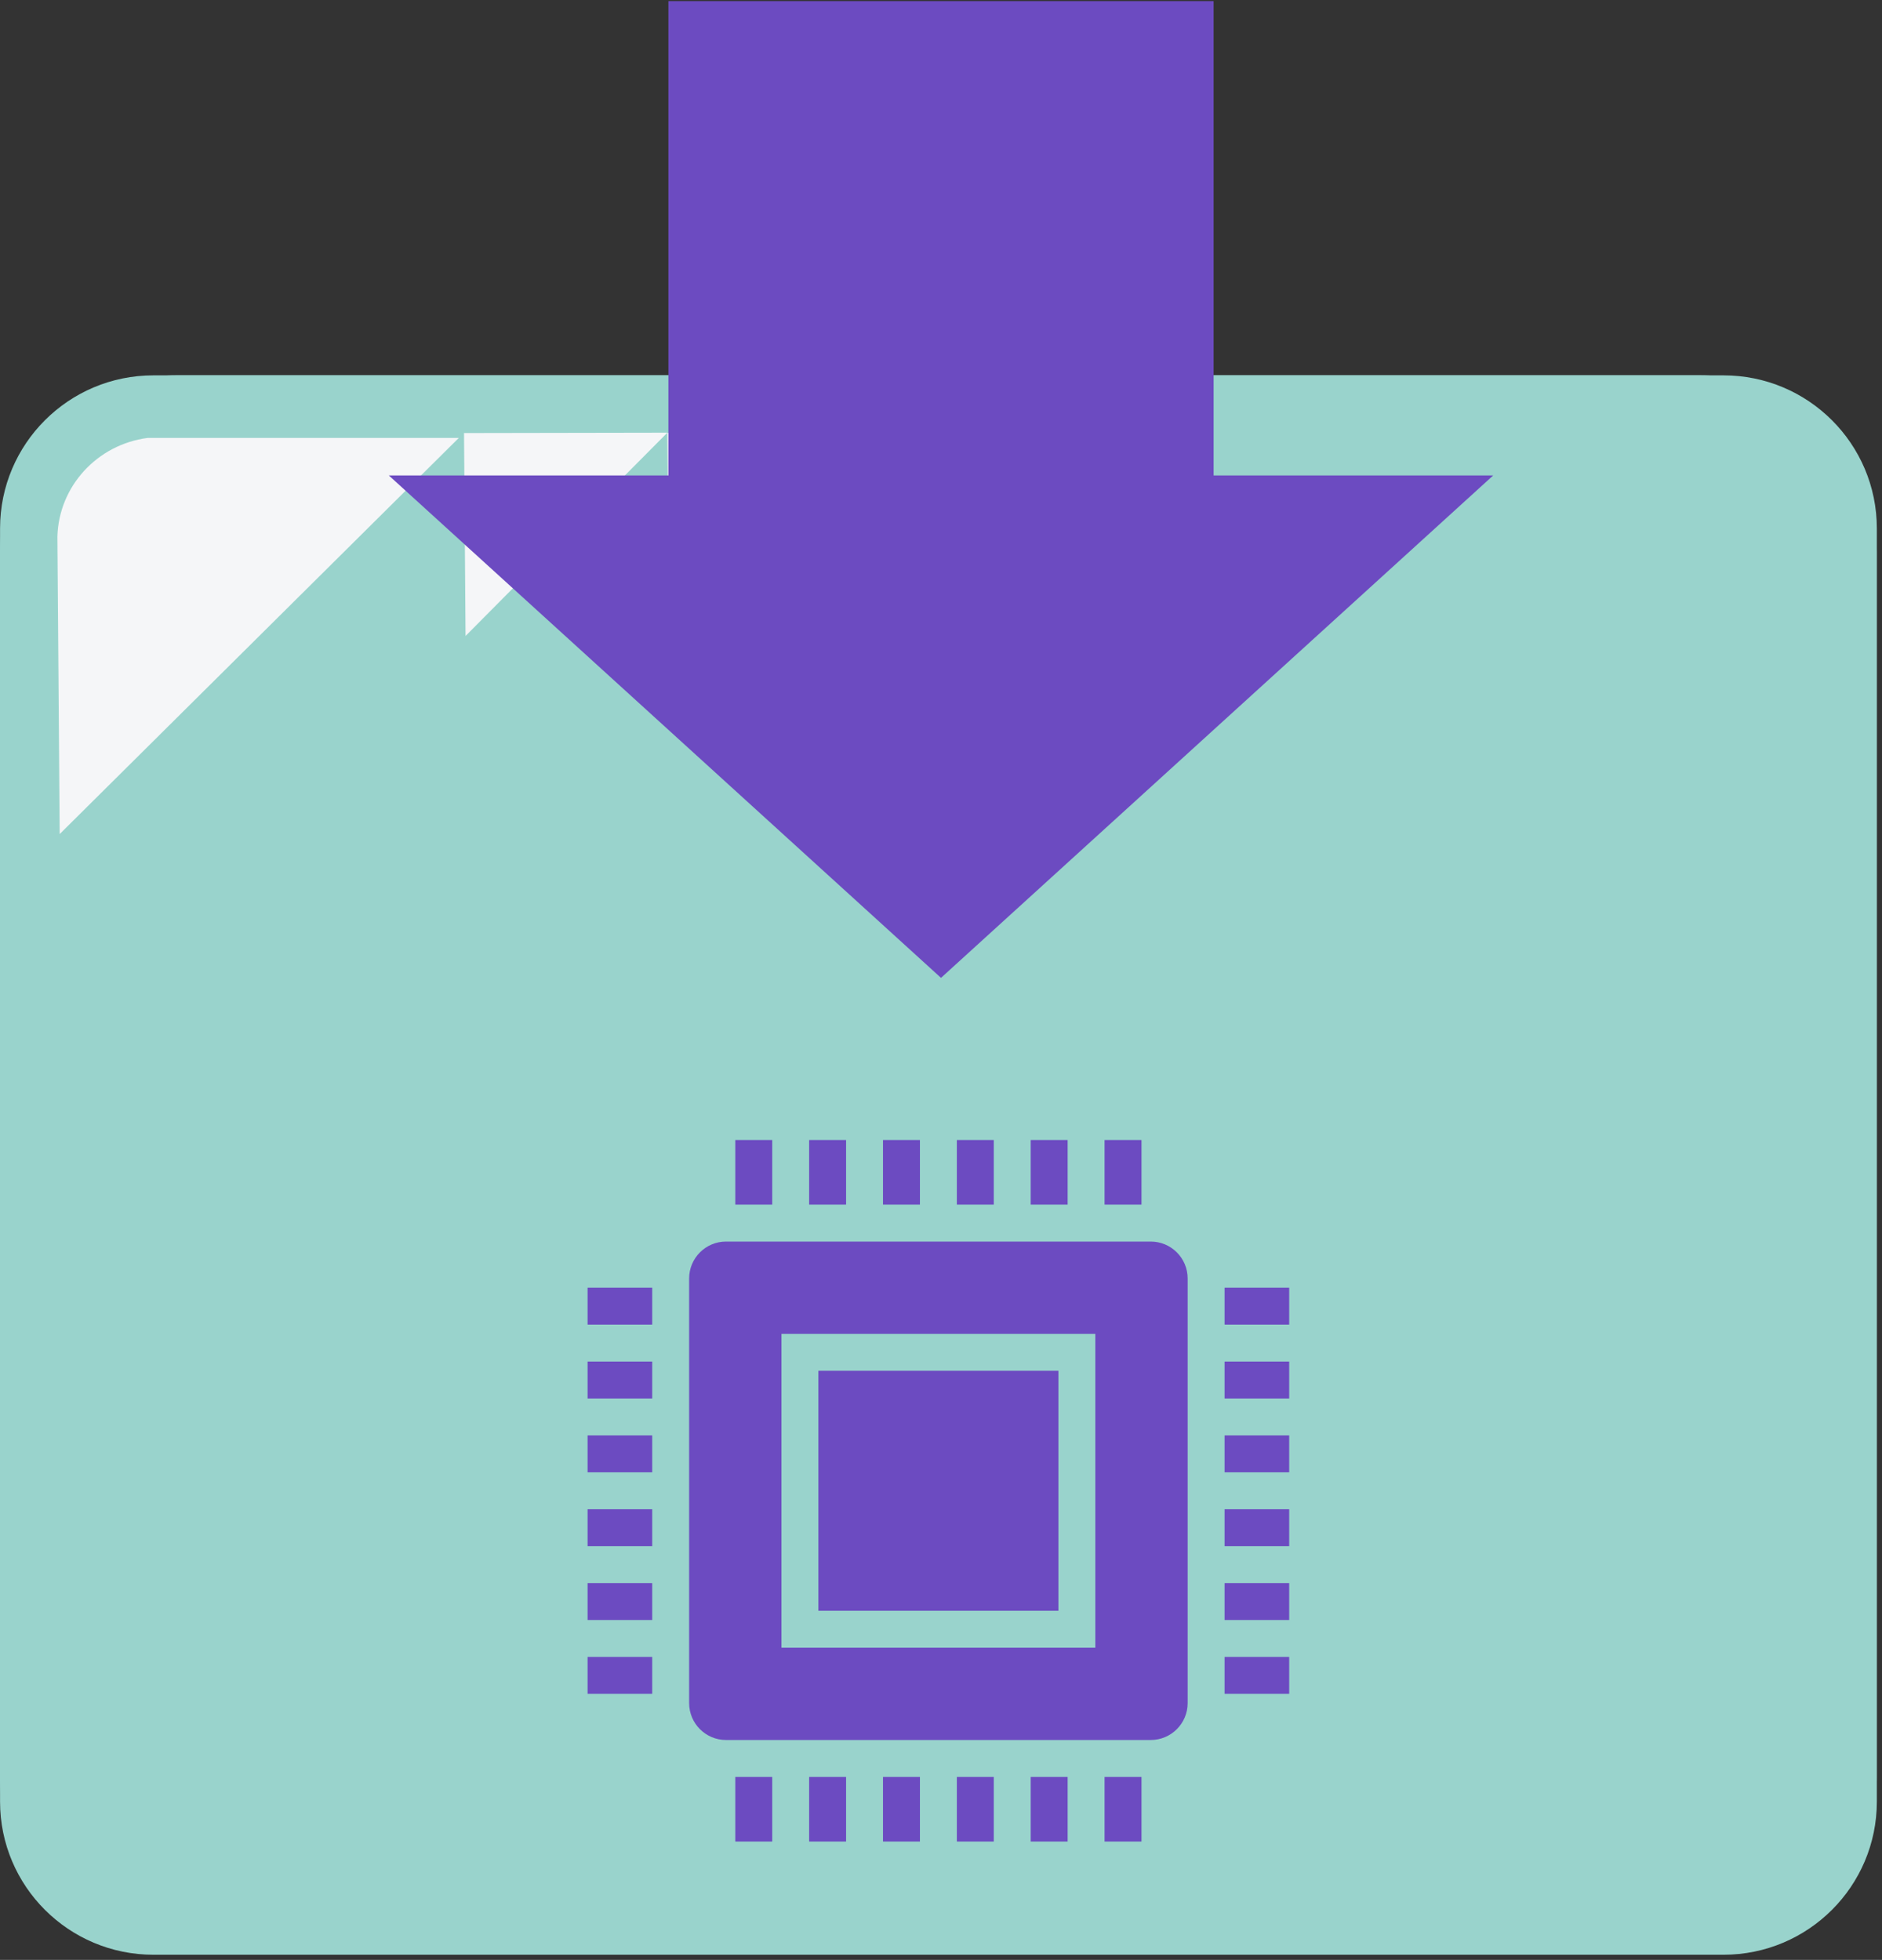 <svg width="361" height="376" xmlns="http://www.w3.org/2000/svg" xmlns:xlink="http://www.w3.org/1999/xlink" overflow="hidden"><rect width="100%" height="100%" fill="#333333" stroke="none"/><defs><clipPath id="clip0"><rect x="1927" y="934" width="361" height="376"/></clipPath><clipPath id="clip1"><rect x="2021" y="1135" width="172" height="170"/></clipPath><clipPath id="clip2"><rect x="2021" y="1135" width="172" height="170"/></clipPath><clipPath id="clip3"><rect x="2021" y="1135" width="172" height="170"/></clipPath></defs><g clip-path="url(#clip0)" transform="translate(-1927 -934)"><path d="M1927 1039.87C1927 1021.16 1942.16 1006 1960.87 1006L2253.13 1006C2271.84 1006 2287 1021.16 2287 1039.87L2287 1275.13C2287 1293.84 2271.84 1309 2253.13 1309L1960.87 1309C1942.16 1309 1927 1293.84 1927 1275.13Z" fill="#99D3CC" fill-rule="evenodd"/><path d="M2257.59 1017.03C2267.74 1017.03 2275.98 1025.24 2275.98 1035.38L2275.98 1279.64C2275.98 1289.78 2267.74 1298 2257.59 1298L1956.43 1298C1946.27 1298 1938.04 1289.78 1938.04 1279.64L1938.04 1035.38C1938.04 1025.24 1946.27 1017.03 1956.43 1017.03L2257.59 1017.03M2257.59 1006.01 1956.43 1006.01C1940.18 1006.01 1927.01 1019.16 1927.01 1035.38L1927.01 1279.64C1927.01 1295.86 1940.18 1309.01 1956.43 1309.01L2257.59 1309.01C2273.84 1309.01 2287.01 1295.86 2287.01 1279.64L2287.01 1035.38C2287.01 1019.16 2273.84 1006.01 2257.59 1006.01Z" fill="#99D3CC" fill-rule="evenodd"/><path d="M2055.01 1017.01 2016.01 1017.08 2016.3 1056.01 2055.01 1017.01Z" fill="#F5F6F8" fill-rule="evenodd"/><path d="M2015.01 1018.01 1955.34 1018.01C1945.61 1019.28 1938.27 1027.31 1938.01 1036.96L1938.45 1094.01Z" fill="#F5F6F8" fill-rule="evenodd"/><path d="M2074.01 1017.01 2055.01 1017.05 2055.18 1037.01 2074.01 1017.01Z" fill="#F5F6F8" fill-rule="evenodd"/><g clip-path="url(#clip1)"><g clip-path="url(#clip2)"><g clip-path="url(#clip3)"><path d="M17.708 60.208 30.104 60.208 30.104 67.292 17.708 67.292Z" fill="#6C4BC1" transform="matrix(1 0 0 1 2022 1135)"/><path d="M17.708 46.042 30.104 46.042 30.104 53.125 17.708 53.125Z" fill="#6C4BC1" transform="matrix(1 0 0 1 2022 1135)"/><path d="M17.708 74.375 30.104 74.375 30.104 81.458 17.708 81.458Z" fill="#6C4BC1" transform="matrix(1 0 0 1 2022 1135)"/><path d="M17.708 116.875 30.104 116.875 30.104 123.958 17.708 123.958Z" fill="#6C4BC1" transform="matrix(1 0 0 1 2022 1135)"/><path d="M17.708 102.708 30.104 102.708 30.104 109.792 17.708 109.792Z" fill="#6C4BC1" transform="matrix(1 0 0 1 2022 1135)"/><path d="M17.708 88.542 30.104 88.542 30.104 95.625 17.708 95.625Z" fill="#6C4BC1" transform="matrix(1 0 0 1 2022 1135)"/><path d="M139.896 102.708 152.291 102.708 152.291 109.792 139.896 109.792Z" fill="#6C4BC1" transform="matrix(1 0 0 1 2022 1135)"/><path d="M139.896 116.875 152.291 116.875 152.291 123.958 139.896 123.958Z" fill="#6C4BC1" transform="matrix(1 0 0 1 2022 1135)"/><path d="M139.896 88.542 152.291 88.542 152.291 95.625 139.896 95.625Z" fill="#6C4BC1" transform="matrix(1 0 0 1 2022 1135)"/><path d="M139.896 46.042 152.291 46.042 152.291 53.125 139.896 53.125Z" fill="#6C4BC1" transform="matrix(1 0 0 1 2022 1135)"/><path d="M139.896 74.375 152.291 74.375 152.291 81.458 139.896 81.458Z" fill="#6C4BC1" transform="matrix(1 0 0 1 2022 1135)"/><path d="M139.896 60.208 152.291 60.208 152.291 67.292 139.896 67.292Z" fill="#6C4BC1" transform="matrix(1 0 0 1 2022 1135)"/><path d="M88.542 17.708 95.625 17.708 95.625 30.104 88.542 30.104Z" fill="#6C4BC1" transform="matrix(1 0 0 1 2022 1135)"/><path d="M116.875 17.708 123.958 17.708 123.958 30.104 116.875 30.104Z" fill="#6C4BC1" transform="matrix(1 0 0 1 2022 1135)"/><path d="M102.708 17.708 109.792 17.708 109.792 30.104 102.708 30.104Z" fill="#6C4BC1" transform="matrix(1 0 0 1 2022 1135)"/><path d="M74.375 17.708 81.458 17.708 81.458 30.104 74.375 30.104Z" fill="#6C4BC1" transform="matrix(1 0 0 1 2022 1135)"/><path d="M46.042 17.708 53.125 17.708 53.125 30.104 46.042 30.104Z" fill="#6C4BC1" transform="matrix(1 0 0 1 2022 1135)"/><path d="M60.208 17.708 67.292 17.708 67.292 30.104 60.208 30.104Z" fill="#6C4BC1" transform="matrix(1 0 0 1 2022 1135)"/><path d="M60.208 139.896 67.292 139.896 67.292 152.291 60.208 152.291Z" fill="#6C4BC1" transform="matrix(1 0 0 1 2022 1135)"/><path d="M46.042 139.896 53.125 139.896 53.125 152.291 46.042 152.291Z" fill="#6C4BC1" transform="matrix(1 0 0 1 2022 1135)"/><path d="M74.375 139.896 81.458 139.896 81.458 152.291 74.375 152.291Z" fill="#6C4BC1" transform="matrix(1 0 0 1 2022 1135)"/><path d="M88.542 139.896 95.625 139.896 95.625 152.291 88.542 152.291Z" fill="#6C4BC1" transform="matrix(1 0 0 1 2022 1135)"/><path d="M102.708 139.896 109.792 139.896 109.792 152.291 102.708 152.291Z" fill="#6C4BC1" transform="matrix(1 0 0 1 2022 1135)"/><path d="M116.875 139.896 123.958 139.896 123.958 152.291 116.875 152.291Z" fill="#6C4BC1" transform="matrix(1 0 0 1 2022 1135)"/><path d="M61.979 61.979 108.021 61.979 108.021 108.021 61.979 108.021Z" fill="#6C4BC1" transform="matrix(1 0 0 1 2022 1135)"/><path d="M125.729 37.188 44.271 37.188C40.359 37.188 37.188 40.359 37.188 44.271L37.188 125.729C37.188 129.641 40.359 132.812 44.271 132.812L125.729 132.812C129.641 132.812 132.812 129.641 132.812 125.729L132.812 44.271C132.812 40.359 129.641 37.188 125.729 37.188ZM115.104 115.104 54.896 115.104 54.896 54.896 115.104 54.896Z" fill="#6C4BC1" transform="matrix(1 0 0 1 2022 1135)"/></g></g></g><path d="M2207.5 1027.5 2107.5 1118.5 2007.5 1027.5 2057.5 1027.5 2057.5 936.5 2157.5 936.5 2157.5 1027.5Z" stroke="#6C4BC1" stroke-width="4.583" stroke-miterlimit="8" fill="#6C4BC1" fill-rule="evenodd"/></g></svg>